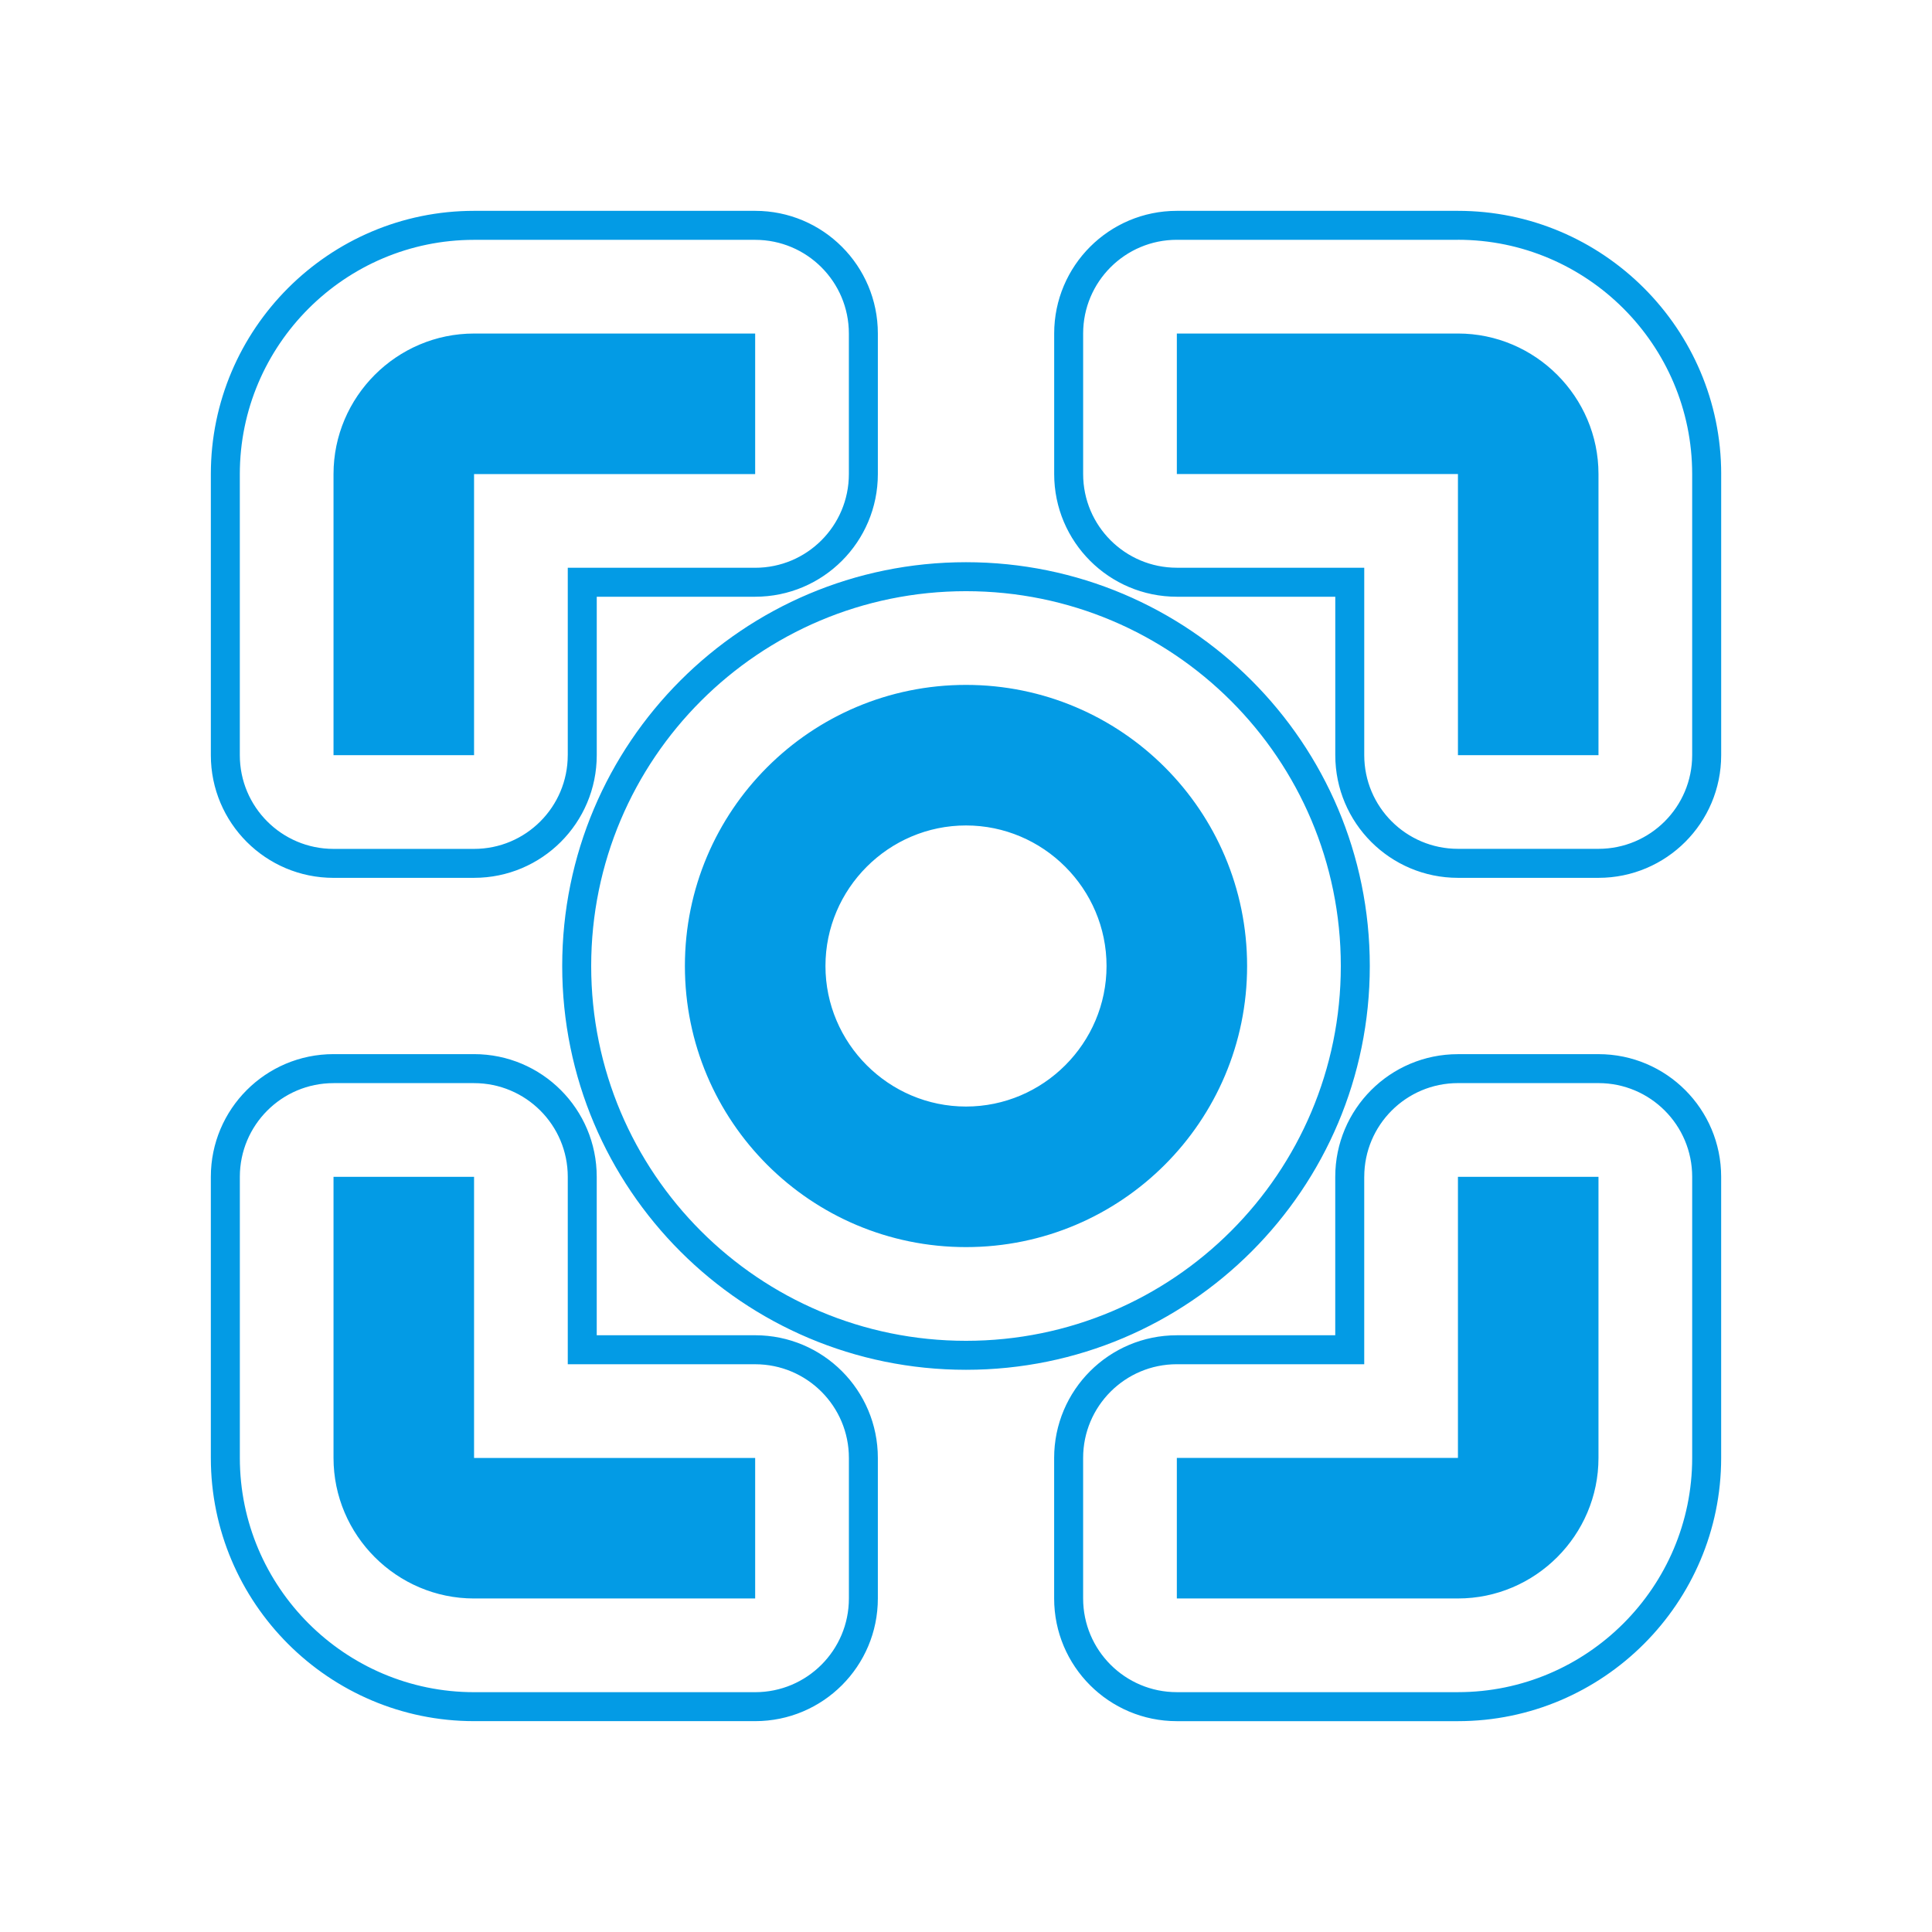 <svg version="1.1" xmlns="http://www.w3.org/2000/svg" xmlns:xlink="http://www.w3.org/1999/xlink" viewBox="0,0,1024,1024">
	<!-- Color names: teamapps-color-1 -->
	<desc>center_focus_weak icon - Licensed under Apache License v2.0 (http://www.apache.org/licenses/LICENSE-2.0) - Created with Iconfu.com - Derivative work of Material icons (Copyright Google Inc.)</desc>
	<g fill="none" fill-rule="nonzero" style="mix-blend-mode: normal">
		<g color="#039be5" class="teamapps-color-1">
			<path d="M726.02,512c0,118.23 -95.79,214.02 -214.02,214.02c-118.23,0 -214.02,-95.79 -214.02,-214.02c0,-118.23 95.79,-214.02 214.02,-214.02c118.23,0 214.02,95.79 214.02,214.02zM251.26,465.28h-74.49c-35.91,0 -65.02,-29.11 -65.02,-65.02v-148.99c0,-76.88 62.64,-139.52 139.52,-139.52h148.99c35.91,0 65.02,29.11 65.02,65.02v74.49c0,35.91 -29.11,65.02 -65.02,65.02h-83.97v83.97c0,35.91 -29.11,65.02 -65.02,65.02zM400.26,707.71c35.91,0 65.02,29.11 65.02,65.02v74.49c0,35.91 -29.11,65.02 -65.02,65.02h-148.99c-76.88,0 -139.52,-62.64 -139.52,-139.52v-148.99c0,-35.91 29.11,-65.02 65.02,-65.02h74.49c35.91,0 65.02,29.11 65.02,65.02v83.97zM912.26,251.26v148.99c0,35.91 -29.11,65.02 -65.02,65.02h-74.49c-35.91,0 -65.02,-29.11 -65.02,-65.02v-83.97h-83.97c-35.91,0 -65.02,-29.11 -65.02,-65.02v-74.49c0,-35.91 29.11,-65.02 65.02,-65.02h148.99c76.88,0 139.52,62.64 139.52,139.52zM772.74,558.72h74.49c35.91,0 65.02,29.11 65.02,65.02v148.99c0,76.88 -62.64,139.52 -139.52,139.52h-148.99c-35.91,0 -65.02,-29.11 -65.02,-65.02v-74.49c0,-35.91 29.11,-65.02 65.02,-65.02h83.97v-83.97c0,-35.91 29.11,-65.02 65.02,-65.02zM512,313.34c-109.74,0 -198.66,88.92 -198.66,198.66c0,109.74 88.92,198.66 198.66,198.66c109.74,0 198.66,-88.92 198.66,-198.66c0,-109.74 -88.92,-198.66 -198.66,-198.66zM300.93,400.26v-99.33h99.33c27.43,0 49.66,-22.24 49.66,-49.66v-74.49c0,-27.43 -22.24,-49.66 -49.66,-49.66h-148.99c-68.4,0 -124.16,55.76 -124.16,124.16v148.99c0,27.43 22.24,49.66 49.66,49.66h74.49c27.43,0 49.66,-22.24 49.66,-49.66zM300.93,723.07v-99.33c0,-27.43 -22.24,-49.66 -49.66,-49.66h-74.49c-27.43,0 -49.66,22.24 -49.66,49.66v148.99c0,68.4 55.76,124.16 124.16,124.16h148.99c27.43,0 49.66,-22.24 49.66,-49.66v-74.49c0,-27.43 -22.24,-49.66 -49.66,-49.66zM772.74,127.1h-148.99c-27.43,0 -49.66,22.24 -49.66,49.66v74.49c0,27.43 22.24,49.66 49.66,49.66h99.33v99.33c0,27.43 22.24,49.66 49.66,49.66h74.49c27.43,0 49.66,-22.24 49.66,-49.66v-148.99c0,-68.4 -55.76,-124.16 -124.16,-124.16zM723.07,623.74v99.33h-99.33c-27.43,0 -49.66,22.24 -49.66,49.66v74.49c0,27.43 22.24,49.66 49.66,49.66h148.99c68.4,0 124.16,-55.76 124.16,-124.16v-148.99c0,-27.43 -22.24,-49.66 -49.66,-49.66h-74.49c-27.43,0 -49.66,22.24 -49.66,49.66zM660.99,512c0,82.32 -66.68,148.99 -148.99,148.99c-82.32,0 -148.99,-66.68 -148.99,-148.99c0,-82.32 66.68,-148.99 148.99,-148.99c82.32,0 148.99,66.68 148.99,148.99zM251.26,772.74h148.99v74.49h-148.99c-40.97,0 -74.49,-33.52 -74.49,-74.49v-148.99h74.49zM251.26,400.26h-74.49v-148.99c0,-40.97 33.52,-74.49 74.49,-74.49h148.99v74.49h-148.99zM847.23,251.26v148.99h-74.49v-148.99h-148.99v-74.49h148.99c40.97,0 74.49,33.52 74.49,74.49zM772.74,623.74h74.49v148.99c0,40.97 -33.52,74.49 -74.49,74.49h-148.99v-74.49h148.99zM586.49,512c0,-40.97 -33.52,-74.49 -74.49,-74.49c-40.97,0 -74.49,33.52 -74.49,74.49c0,40.97 33.52,74.49 74.49,74.49c40.97,0 74.49,-33.52 74.49,-74.49z" fill="currentColor"/>
		</g>
	</g>
</svg>